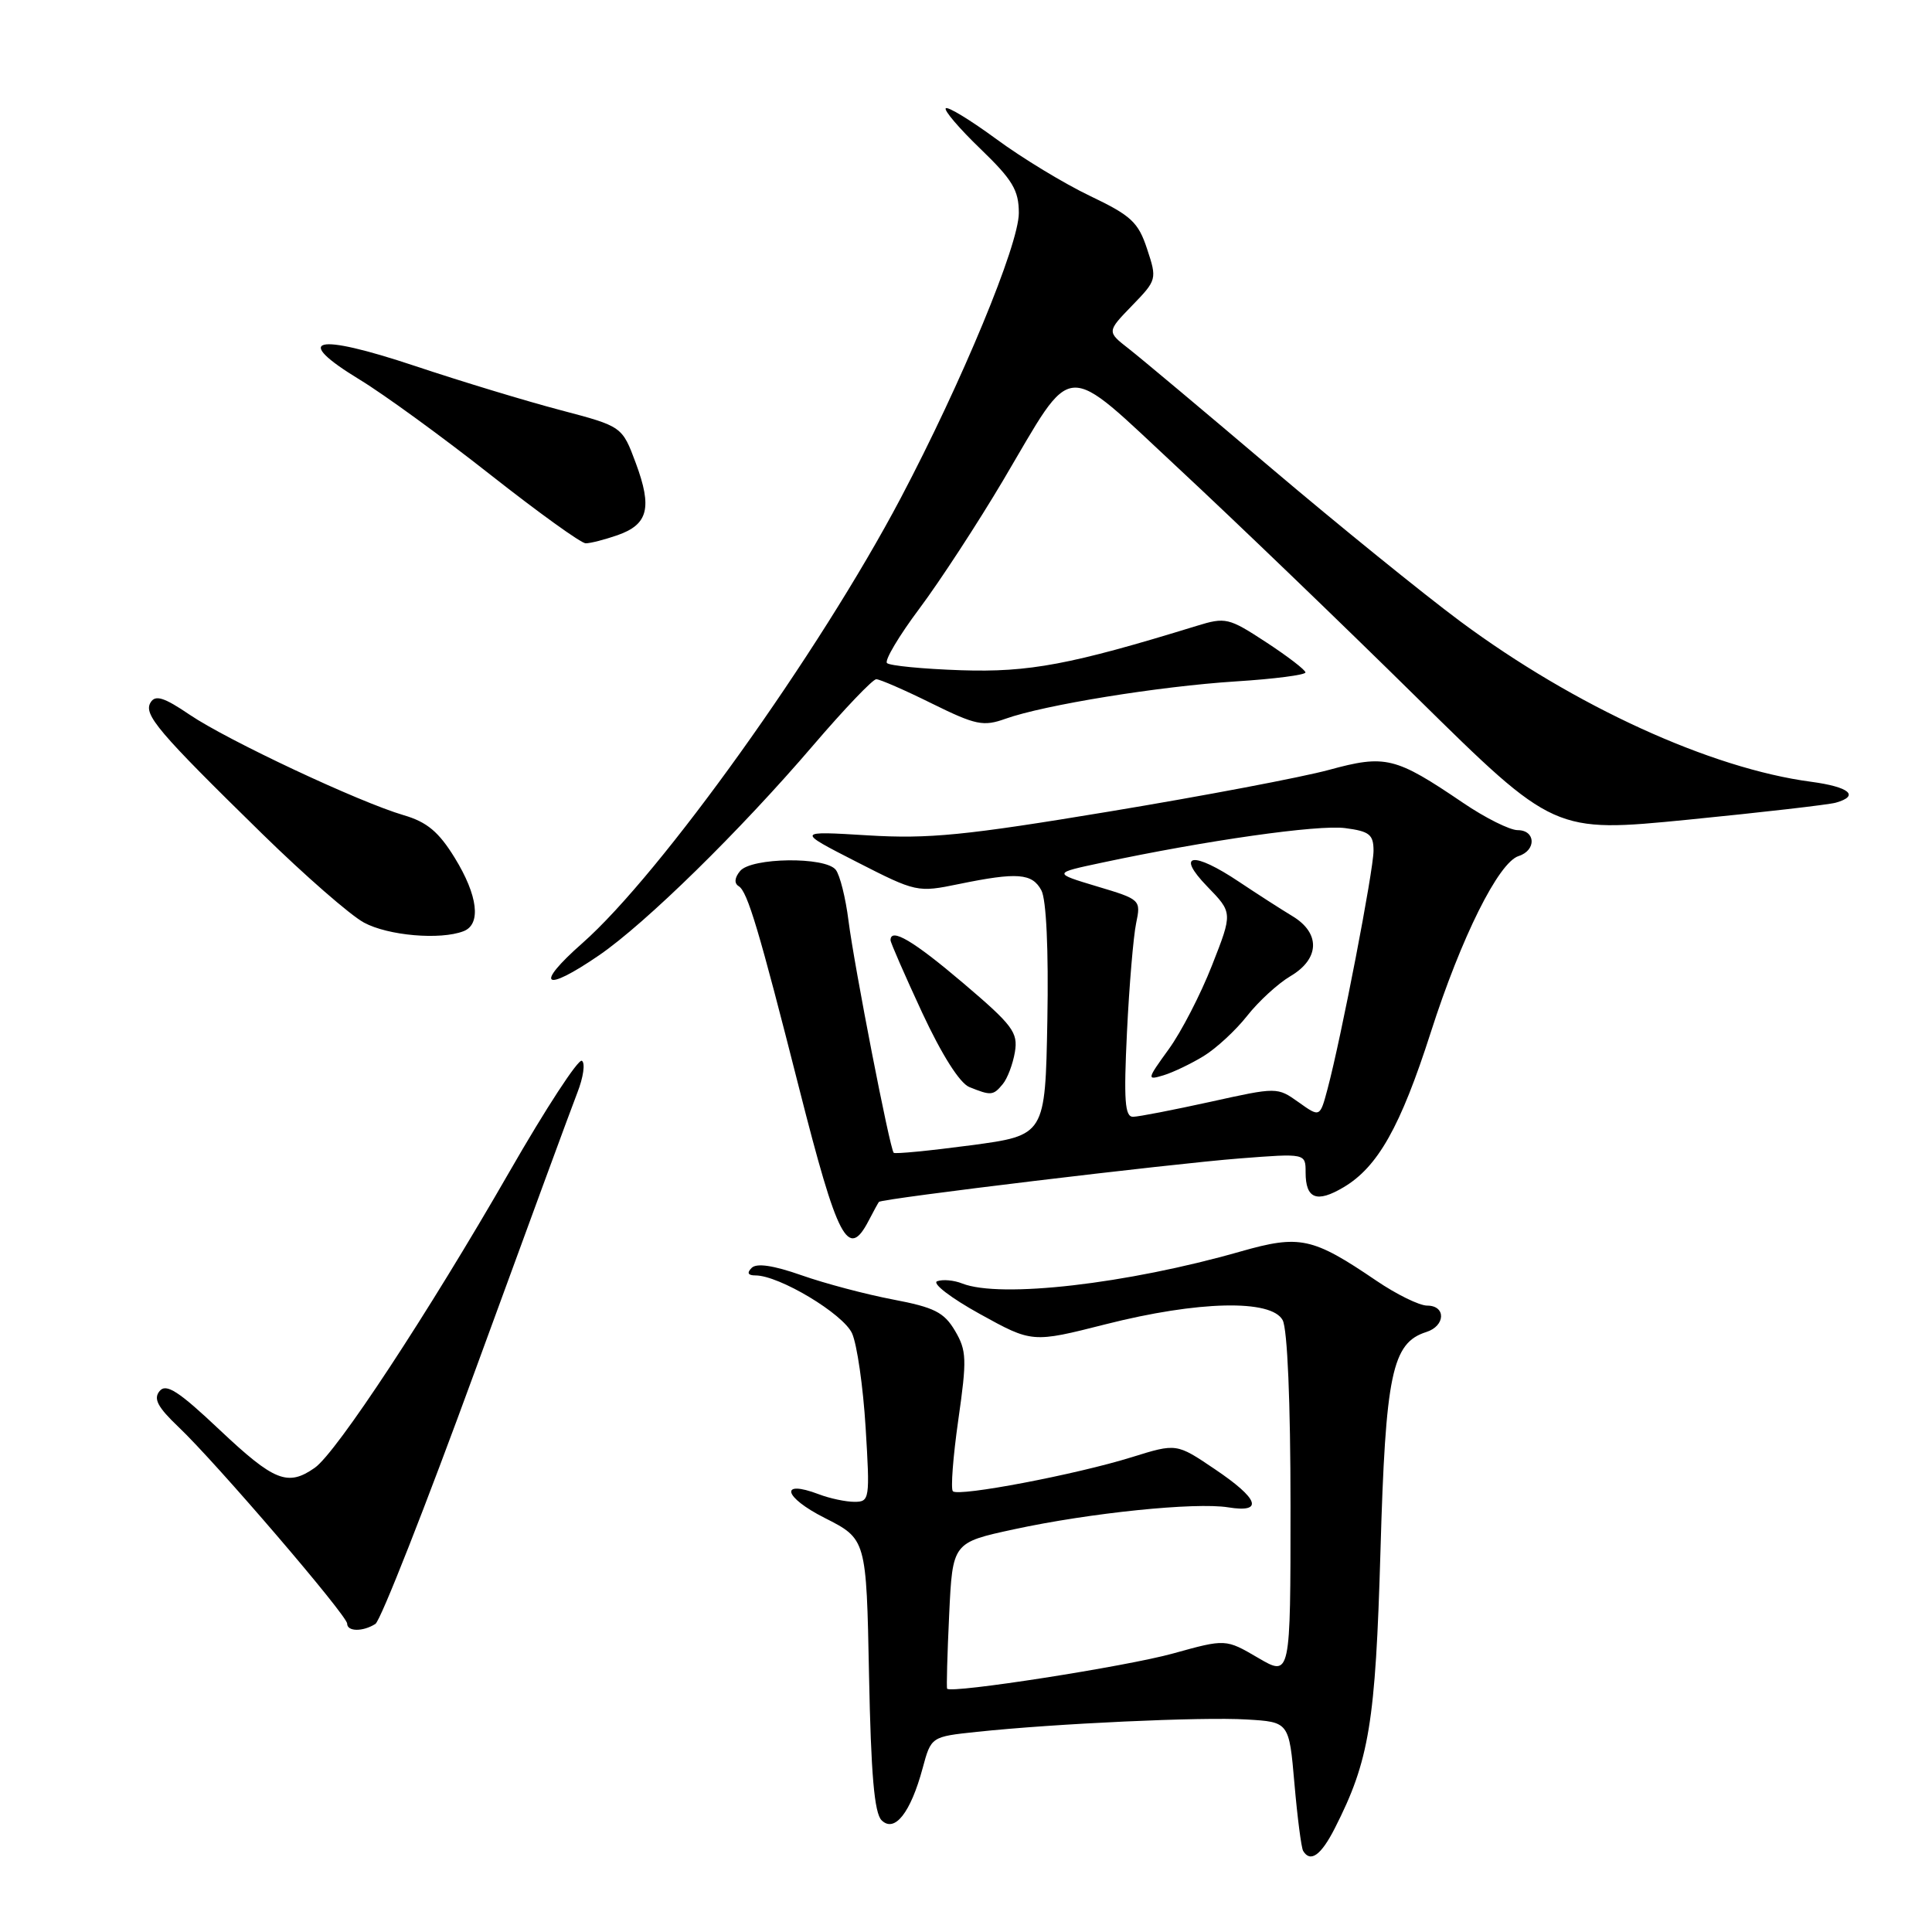 <?xml version="1.0" encoding="UTF-8" standalone="no"?>
<!DOCTYPE svg PUBLIC "-//W3C//DTD SVG 1.1//EN" "http://www.w3.org/Graphics/SVG/1.1/DTD/svg11.dtd" >
<svg xmlns="http://www.w3.org/2000/svg" xmlns:xlink="http://www.w3.org/1999/xlink" version="1.1" viewBox="0 0 256 256">
 <g >
 <path fill="currentColor"
d=" M 176.87 242.25 C 181.44 233.27 182.26 228.28 182.92 205.50 C 183.59 182.05 184.45 177.94 188.99 176.50 C 191.53 175.70 191.63 173.00 189.11 173.00 C 188.07 173.00 185.04 171.51 182.36 169.69 C 173.91 163.95 172.23 163.59 164.38 165.83 C 149.34 170.13 132.54 172.06 127.50 170.07 C 126.40 169.63 124.91 169.50 124.18 169.77 C 123.46 170.04 126.00 171.99 129.82 174.10 C 136.77 177.94 136.77 177.94 146.51 175.47 C 158.76 172.36 168.47 172.14 169.96 174.93 C 170.59 176.10 171.00 185.82 171.00 199.53 C 171.00 222.19 171.00 222.19 166.70 219.67 C 162.41 217.16 162.41 217.16 155.45 219.09 C 149.28 220.81 125.99 224.44 125.50 223.76 C 125.40 223.62 125.52 219.20 125.77 213.95 C 126.22 204.40 126.22 204.40 134.36 202.64 C 144.43 200.46 158.39 199.03 162.74 199.73 C 167.49 200.50 166.83 198.61 160.94 194.65 C 155.89 191.24 155.89 191.24 149.98 193.08 C 142.61 195.38 127.01 198.35 126.26 197.60 C 125.96 197.29 126.28 193.03 126.98 188.14 C 128.13 180.10 128.09 178.96 126.54 176.33 C 125.09 173.88 123.79 173.23 118.32 172.19 C 114.75 171.51 109.30 170.07 106.21 168.98 C 102.48 167.67 100.26 167.34 99.60 168.00 C 98.93 168.67 99.11 169.00 100.10 169.00 C 103.25 169.00 111.71 174.08 112.90 176.67 C 113.56 178.13 114.37 183.75 114.70 189.16 C 115.28 198.66 115.23 199.00 113.22 199.00 C 112.07 199.00 109.94 198.55 108.48 197.99 C 103.23 196.00 103.81 198.37 109.25 201.12 C 114.80 203.93 114.80 203.93 115.15 221.92 C 115.41 235.09 115.85 240.25 116.82 241.20 C 118.54 242.89 120.66 240.20 122.25 234.31 C 123.38 230.12 123.38 230.12 129.44 229.48 C 139.78 228.38 159.27 227.48 165.17 227.84 C 170.81 228.17 170.81 228.17 171.52 236.34 C 171.91 240.83 172.43 244.84 172.67 245.25 C 173.63 246.85 175.04 245.85 176.87 242.25 Z  M 49.74 215.18 C 50.43 214.75 56.40 199.56 63.02 181.44 C 69.64 163.33 75.70 146.83 76.50 144.79 C 77.30 142.75 77.57 140.85 77.10 140.56 C 76.63 140.27 72.31 146.89 67.50 155.27 C 56.75 173.98 44.59 192.47 41.71 194.49 C 38.13 197.00 36.34 196.28 29.14 189.50 C 23.66 184.32 22.02 183.27 21.15 184.32 C 20.30 185.34 20.88 186.44 23.65 189.08 C 28.58 193.75 46.00 214.06 46.00 215.14 C 46.00 216.21 48.08 216.23 49.74 215.18 Z  M 115.10 161.75 C 115.74 160.51 116.36 159.39 116.46 159.26 C 116.80 158.82 155.19 154.20 164.25 153.50 C 173.00 152.82 173.00 152.82 173.00 155.35 C 173.00 158.85 174.47 159.43 178.01 157.33 C 182.56 154.65 185.57 149.31 189.58 136.81 C 193.63 124.17 198.57 114.27 201.23 113.43 C 203.60 112.67 203.49 110.00 201.10 110.00 C 200.06 110.00 196.79 108.37 193.85 106.37 C 184.87 100.28 183.59 99.97 176.07 102.02 C 172.46 103.00 159.38 105.48 147.00 107.53 C 127.90 110.70 123.07 111.18 115.00 110.69 C 105.50 110.11 105.50 110.11 113.50 114.20 C 121.41 118.24 121.57 118.27 127.06 117.14 C 134.80 115.55 136.77 115.70 137.99 117.98 C 138.64 119.20 138.95 125.83 138.78 135.20 C 138.50 150.44 138.50 150.44 128.62 151.76 C 123.19 152.48 118.59 152.93 118.42 152.75 C 117.91 152.24 113.21 128.11 112.43 122.00 C 112.05 118.97 111.29 115.94 110.74 115.25 C 109.36 113.49 99.56 113.62 98.07 115.41 C 97.33 116.30 97.26 117.05 97.89 117.43 C 99.05 118.15 100.57 123.23 105.89 144.20 C 111.01 164.36 112.38 166.98 115.10 161.75 Z  M 132.87 143.65 C 133.49 142.91 134.21 141.00 134.48 139.40 C 134.91 136.80 134.20 135.85 127.61 130.25 C 121.02 124.65 118.00 122.87 118.00 124.58 C 118.00 124.90 119.89 129.22 122.19 134.18 C 124.80 139.78 127.17 143.52 128.44 144.04 C 131.31 145.20 131.61 145.18 132.87 143.65 Z  M 79.38 126.58 C 85.55 122.35 98.06 110.09 107.76 98.75 C 111.88 93.94 115.64 90.00 116.11 90.00 C 116.58 90.00 119.89 91.44 123.46 93.21 C 129.30 96.09 130.30 96.29 133.23 95.24 C 138.35 93.41 153.59 90.94 163.75 90.29 C 168.84 89.97 172.99 89.43 172.98 89.10 C 172.97 88.77 170.63 86.97 167.77 85.10 C 162.80 81.85 162.40 81.75 158.54 82.94 C 141.88 88.07 136.35 89.11 127.33 88.81 C 122.29 88.64 117.88 88.21 117.53 87.86 C 117.18 87.52 119.12 84.25 121.84 80.62 C 124.56 76.98 129.55 69.33 132.93 63.63 C 142.49 47.47 140.60 47.60 156.21 62.11 C 163.52 68.91 177.70 82.54 187.71 92.41 C 205.93 110.36 205.93 110.36 223.71 108.61 C 233.50 107.64 242.29 106.63 243.25 106.36 C 246.46 105.45 245.06 104.27 239.99 103.59 C 226.68 101.83 208.63 93.57 193.50 82.34 C 188.55 78.66 177.30 69.54 168.50 62.08 C 159.70 54.61 151.19 47.48 149.58 46.22 C 146.66 43.95 146.66 43.95 150.00 40.50 C 153.29 37.11 153.32 36.99 152.00 33.00 C 150.83 29.44 149.89 28.57 144.45 25.97 C 141.03 24.34 135.44 20.95 132.02 18.43 C 128.60 15.92 125.59 14.08 125.32 14.35 C 125.05 14.61 127.12 17.04 129.92 19.73 C 134.18 23.84 135.00 25.21 135.00 28.23 C 135.00 32.42 127.45 50.64 119.35 66.00 C 108.55 86.47 87.56 115.81 77.16 124.98 C 70.73 130.65 72.06 131.60 79.38 126.58 Z  M 61.42 123.39 C 63.79 122.48 63.33 118.66 60.25 113.66 C 58.14 110.23 56.58 108.92 53.50 108.02 C 47.58 106.29 30.15 98.10 25.14 94.71 C 21.74 92.40 20.59 92.04 19.96 93.07 C 18.97 94.66 20.91 96.94 34.76 110.50 C 40.38 116.00 46.44 121.29 48.23 122.25 C 51.42 123.98 58.34 124.58 61.42 123.39 Z  M 81.81 70.92 C 85.88 69.50 86.45 67.30 84.25 61.37 C 82.44 56.50 82.44 56.50 74.29 54.35 C 69.80 53.17 61.11 50.54 54.98 48.49 C 41.69 44.06 38.65 44.82 47.67 50.31 C 50.88 52.26 58.67 57.93 65.00 62.92 C 71.33 67.90 77.00 71.99 77.60 71.99 C 78.21 72.00 80.10 71.51 81.81 70.92 Z  M 149.33 136.75 C 149.63 130.56 150.18 124.08 150.54 122.35 C 151.19 119.23 151.14 119.18 145.35 117.45 C 139.50 115.69 139.50 115.69 146.00 114.31 C 159.78 111.37 174.66 109.25 178.25 109.73 C 181.46 110.15 182.00 110.58 182.00 112.73 C 182.00 115.30 177.73 137.45 175.91 144.28 C 174.90 148.07 174.90 148.07 172.07 146.05 C 169.24 144.04 169.23 144.04 160.37 146.00 C 155.49 147.07 150.89 147.97 150.14 147.98 C 149.05 148.00 148.89 145.84 149.33 136.75 Z  M 159.50 139.93 C 161.15 138.92 163.74 136.53 165.25 134.61 C 166.76 132.69 169.34 130.32 171.00 129.34 C 174.88 127.05 174.99 123.64 171.25 121.39 C 169.74 120.48 166.57 118.44 164.22 116.87 C 158.06 112.74 155.71 113.07 159.97 117.47 C 163.34 120.94 163.34 120.94 160.60 127.91 C 159.10 131.74 156.52 136.75 154.86 139.03 C 151.96 143.04 151.93 143.16 154.18 142.48 C 155.46 142.09 157.85 140.94 159.50 139.93 Z "/>
</g>
</svg>